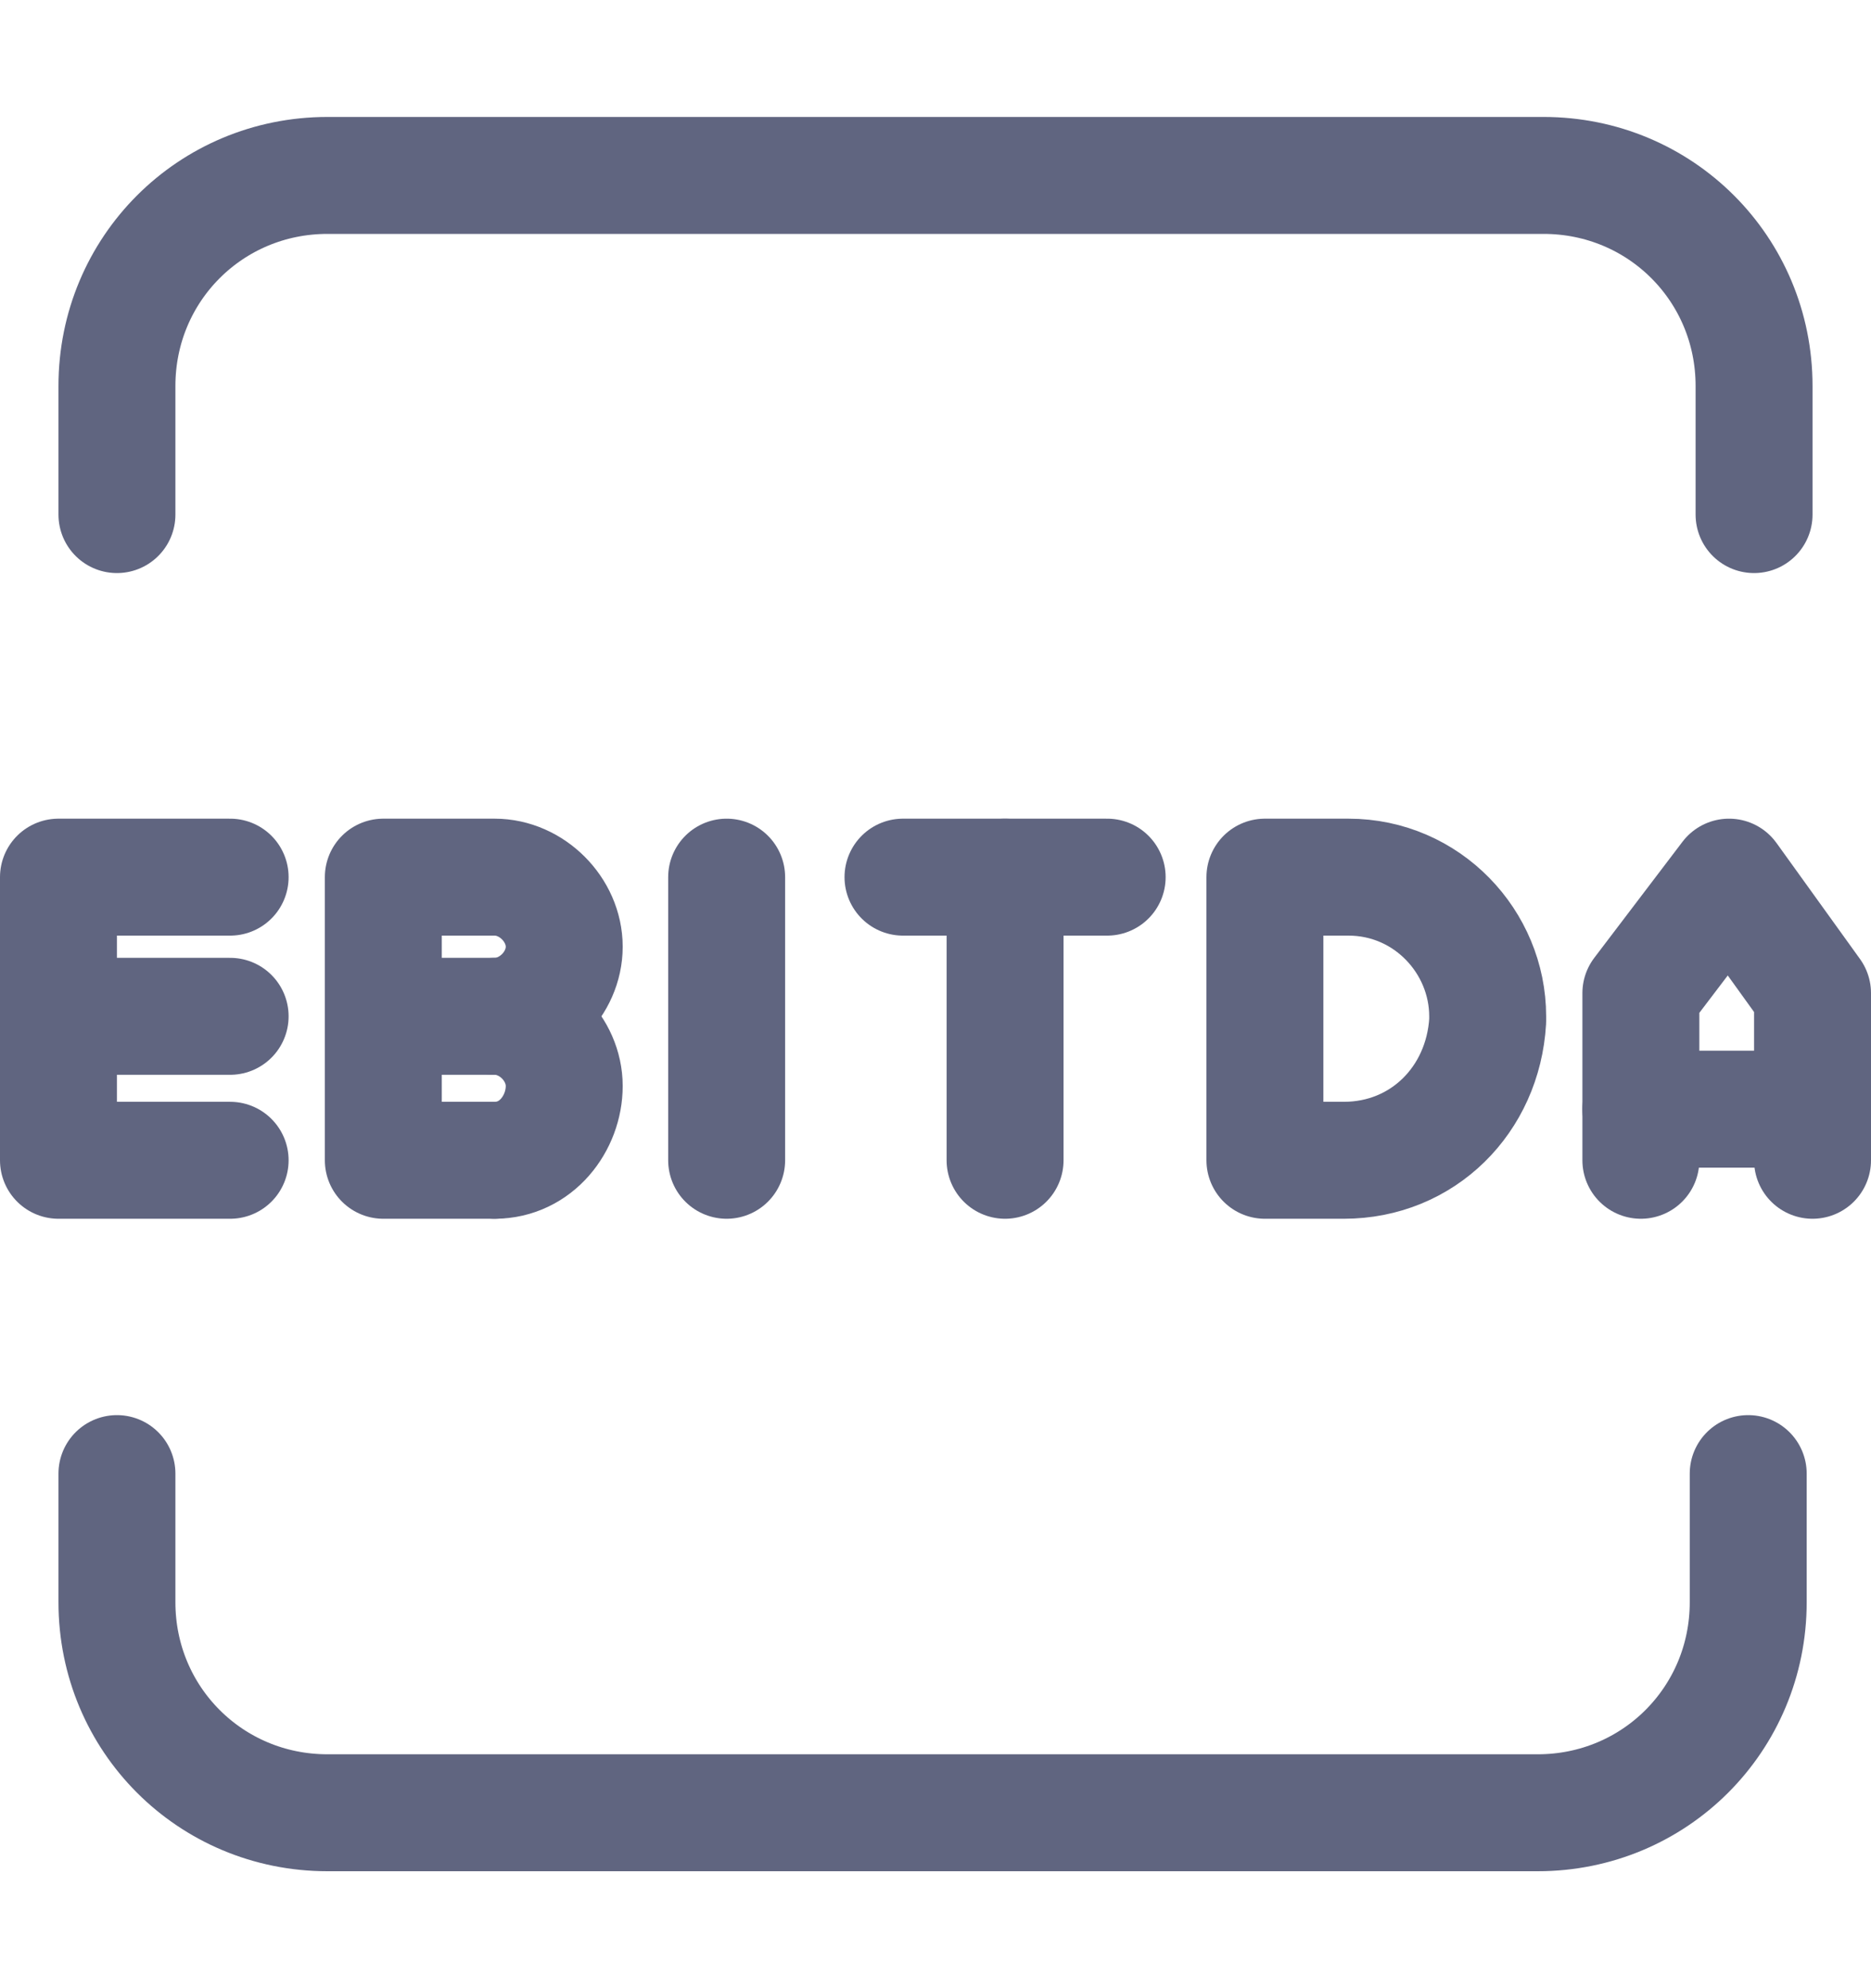 <svg width="16" height="17" viewBox="0 0 16 17" fill="none" xmlns="http://www.w3.org/2000/svg">
<path d="M15 4.4V3.3C15 2.3 14.2 1.5 13.2 1.5H2.8C1.8 1.5 1 2.3 1 3.3V4.4" stroke="#606580" stroke-miterlimit="10" stroke-linecap="round" stroke-linejoin="round"/>
<path d="M1 12.6V13.7C1 14.7 1.8 15.5 2.8 15.5H13.15C14.15 15.5 14.95 14.7 14.95 13.7V12.6" stroke="#606580" stroke-miterlimit="10" stroke-linecap="round" stroke-linejoin="round"/>
<path d="M14.032 9.921V8.492L14.786 7.5L15.5 8.492V9.921" stroke="#606580" stroke-miterlimit="10" stroke-linecap="round" stroke-linejoin="round"/>
<path d="M14.032 9.484H15.5" stroke="#606580" stroke-miterlimit="10" stroke-linecap="round" stroke-linejoin="round"/>
<path d="M11.492 9.921H10.817V7.5H11.531C12.206 7.5 12.722 8.056 12.722 8.69V8.73C12.682 9.405 12.166 9.921 11.492 9.921Z" stroke="#606580" stroke-miterlimit="10" stroke-linecap="round" stroke-linejoin="round"/>
<path d="M8.595 7.5V9.921" stroke="#606580" stroke-miterlimit="10" stroke-linecap="round" stroke-linejoin="round"/>
<path d="M9.468 7.5H7.722" stroke="#606580" stroke-miterlimit="10" stroke-linecap="round" stroke-linejoin="round"/>
<path d="M1.968 7.5H0.5V9.921H1.968" stroke="#606580" stroke-miterlimit="10" stroke-linecap="round" stroke-linejoin="round"/>
<path d="M0.5 8.69H1.968" stroke="#606580" stroke-miterlimit="10" stroke-linecap="round" stroke-linejoin="round"/>
<path d="M4.23 8.69C4.548 8.69 4.825 8.968 4.825 9.286C4.825 9.603 4.587 9.921 4.23 9.921" stroke="#606580" stroke-miterlimit="10" stroke-linecap="round" stroke-linejoin="round"/>
<path d="M4.23 9.921C3.913 9.921 3.278 9.921 3.278 9.921V7.5H4.23C4.547 7.5 4.825 7.778 4.825 8.095C4.825 8.413 4.547 8.69 4.23 8.69H3.278" stroke="#606580" stroke-miterlimit="10" stroke-linecap="round" stroke-linejoin="round"/>
<path d="M6.214 7.5V9.921" stroke="#606580" stroke-miterlimit="10" stroke-linecap="round" stroke-linejoin="round"/>
</svg>

